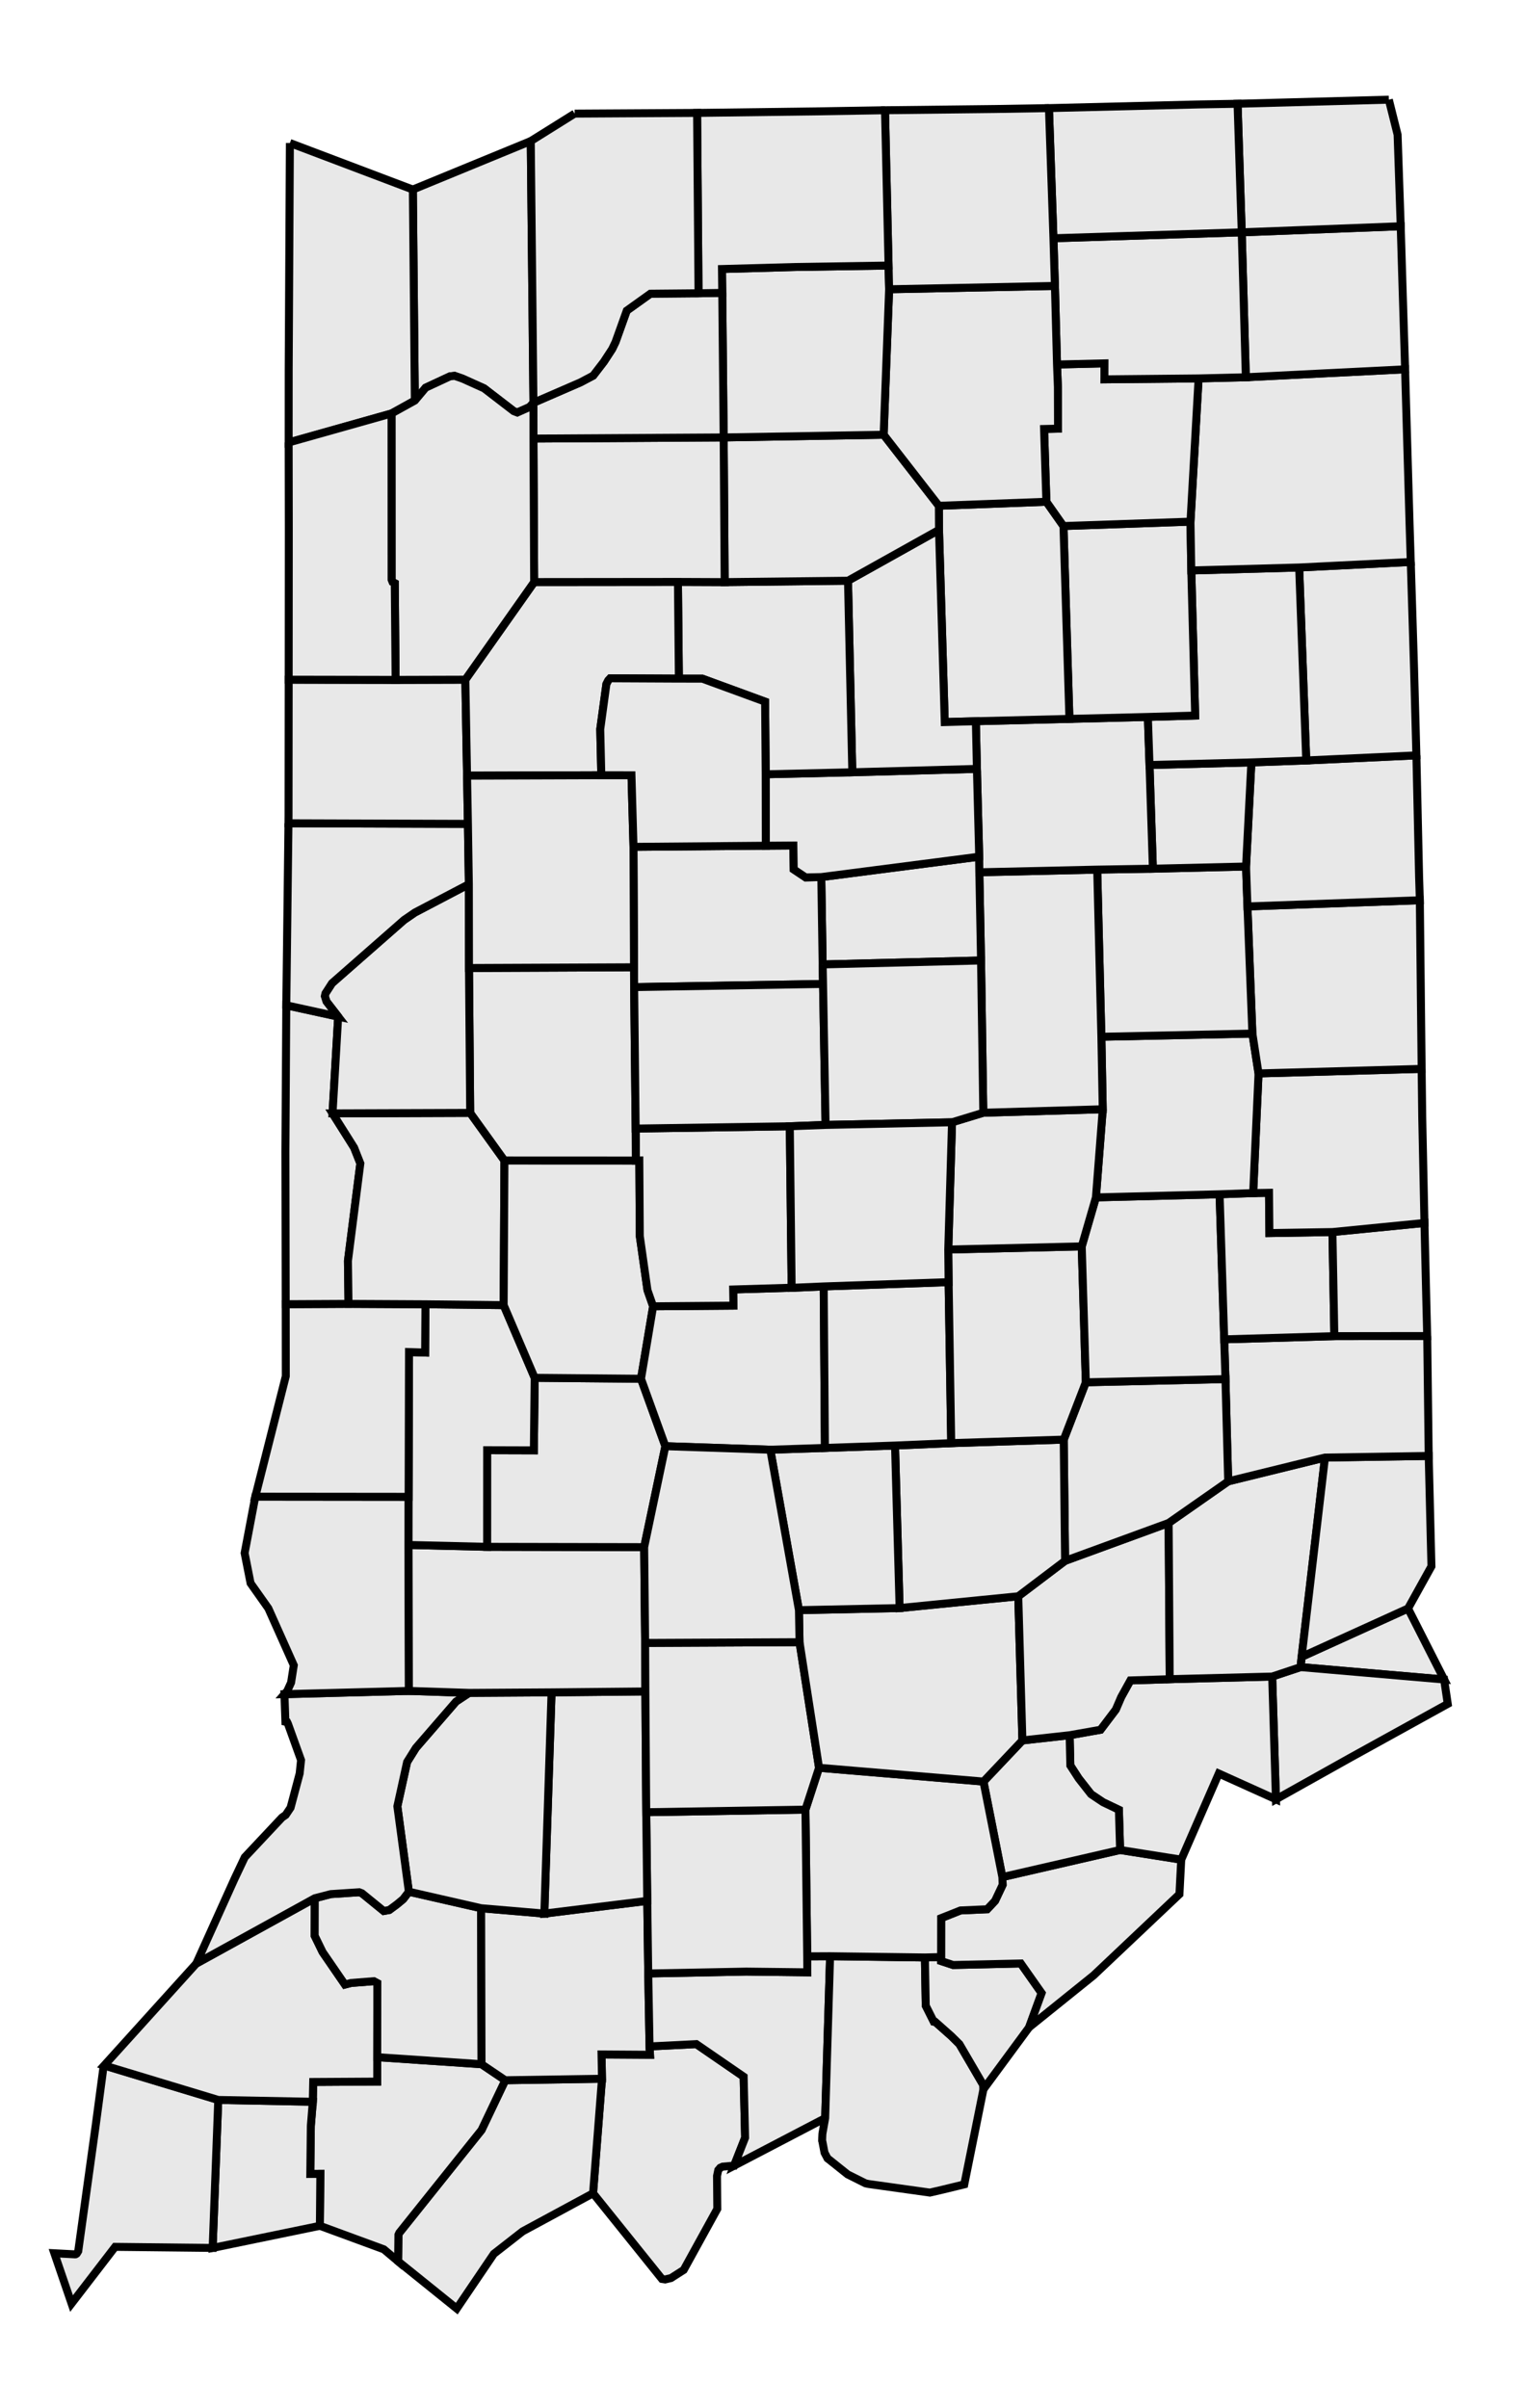 <?xml version="1.0" encoding="utf-8"?>
<!-- Generator: Adobe Illustrator 16.0.4, SVG Export Plug-In . SVG Version: 6.00 Build 0)  -->
<!DOCTYPE svg PUBLIC "-//W3C//DTD SVG 1.1//EN" "http://www.w3.org/Graphics/SVG/1.1/DTD/svg11.dtd">
<svg version="1.1" xmlns="http://www.w3.org/2000/svg" xmlns:xlink="http://www.w3.org/1999/xlink" x="0px" y="0px"
	 width="266.308px" height="420.387px" viewBox="0 0 266.308 420.387" enable-background="new 0 0 266.308 420.387"
	 xml:space="preserve">
<g>
	<path id="IN_Porter" fill="#E8E8E8" class="IN_County" stroke="#000000" stroke-width="1.391" d="M92.686,24.625l0.469,45.684l-0.678,0.744
		l-2.145,0.955l-0.612-0.234l-5.188-3.987L80.79,66.1l-1.402-0.492l-0.813,0.09l-4.242,1.974l-1.887,2.246l-0.35-36.83
		L92.686,24.625"/>
	<path id="IN_Lake" fill="#E8E8E8" class="IN_County" stroke="#000000" stroke-width="1.391" d="M50.622,24.964l21.474,8.125l0.35,36.83l-4.074,2.257
		l-17.964,5.062l0.007-12.735L50.622,24.964"/>
	<path id="IN_Perry" fill="#E8E8E8" class="IN_County" stroke="#000000" stroke-width="1.391" d="M113.432,357.227l8.164-0.406l8.265,5.682l0.255,10.656
		l-1.925,4.89l-0.441,0.02l-1.557,0.144l-0.42,0.193l-0.342,0.401l-0.22,1.032l0.049,5.746l-5.867,10.656l-2.215,1.418l-1.021,0.244
		l-0.566-0.09l-12.022-14.952l1.556-19.993l-0.08-4.242l8.466,0.055L113.432,357.227"/>
	<path id="IN_Spencer" fill="#E8E8E8" class="IN_County" stroke="#000000" stroke-width="1.391" d="M105.124,362.868l-1.556,19.993l-12.298,6.646
		l-5.029,3.924l-6.477,9.558l-10.24-8.246l0.052-4.633l0.159-0.352l14.353-17.937l4.146-8.694L105.124,362.868"/>
	<path id="IN_Warrick" fill="#E8E8E8" class="IN_County" stroke="#000000" stroke-width="1.391" d="M65.876,359.1l18.21,1.23l4.147,2.797l-4.146,8.694
		l-14.353,17.937l-0.159,0.352l-0.052,4.633l-2.502-2.104l-11.158-4.101l0.079-9.067l-1.753,0.014l0.093-8.396l0.342-4.204
		l0.073-3.454l11.176-0.066L65.876,359.1"/>
	<path id="IN_Vanderburgh" fill="#E8E8E8" class="IN_County" stroke="#000000" stroke-width="1.391" d="M38.113,366.567l16.51,0.318l-0.342,4.204
		l-0.093,8.396l1.753-0.014l-0.079,9.067l-18.729,3.86L38.113,366.567"/>
	<path id="IN_Posey" fill="#E8E8E8" class="IN_County" stroke="#000000" stroke-width="1.391" d="M18.194,360.544l19.918,6.022l-0.978,25.832
		l-17.029-0.186l-7.61,9.895l-3.004-8.777l3.584,0.188l0.128-0.01l0.173-0.097l0.05-0.062l0.236-0.389l3.056-21.997l1.33-9.963
		L18.194,360.544"/>
	<path id="IN_Gibson" fill="#E8E8E8" class="IN_County" stroke="#000000" stroke-width="1.391" d="M34.278,342.763l20.69-11.401l-0.016,6.547
		l1.384,2.846l3.896,5.668l1.069-0.277l3.987-0.311l0.605,0.322l-0.022,17.208l-11.176,0.066l-0.073,3.454l-16.51-0.318
		l-19.918-6.022L34.278,342.763"/>
	<path id="IN_Pike" fill="#E8E8E8" class="IN_County" stroke="#000000" stroke-width="1.391" d="M71.401,330.219L84.02,333.1l0.066,27.23l-18.21-1.23
		l0.018-12.943l-0.605-0.322l-3.987,0.311l-1.069,0.277l-3.896-5.668l-1.384-2.846l0.016-6.547l2.787-0.725l4.974-0.328l0.483,0.186
		l3.793,3.086l0.978-0.173l1.374-1.017l1.057-0.883L71.401,330.219"/>
	<path id="IN_DuBois" fill="#E8E8E8" class="IN_County" stroke="#000000" stroke-width="1.391" d="M113.03,331.815l0.17,12.678l0.232,12.734l0.078,1.453
		l-8.466-0.055l0.08,4.242l-16.89,0.26l-4.147-2.797L84.02,333.1l11.034,0.936L113.03,331.815"/>
	<path id="IN_Crawford" fill="#E8E8E8" class="IN_County" stroke="#000000" stroke-width="1.391" d="M140.962,341.499l3.998-0.02l-0.861,28.265
		l-15.908,8.305l1.925-4.89l-0.255-10.656l-8.265-5.682l-8.164,0.406l-0.232-12.734l17.105-0.33l10.675,0.126L140.962,341.499"/>
	<path id="IN_Harrison" fill="#E8E8E8" class="IN_County" stroke="#000000" stroke-width="1.391" d="M161.51,341.695l0.151,8.417l1.396,2.781
		l0.237,0.021l2.831,2.506l1.417,1.403l4.167,7.139l0.029,0.741l-3.346,16.603l-3.713,0.903l-2.292,0.531l-10.722-1.503
		l-0.525-0.114l-3.126-1.564l-3.165-2.529l-0.342-0.262l-0.146-0.282l-0.376-0.705l-0.365-1.912l-0.051-0.176l0.01-0.439
		l0.029-0.668l0.016-0.171l0.473-2.671l0.861-28.265L161.51,341.695"/>
	<path id="IN_Floyd" fill="#E8E8E8" class="IN_County" stroke="#000000" stroke-width="1.391" d="M164.343,341.622l0.011,0.702l2.085,0.688l11.821-0.269
		l3.636,5.166l-2.188,5.984l-7.969,10.811l-0.029-0.741l-4.167-7.139l-1.417-1.403l-2.831-2.506l-0.237-0.021l-1.396-2.781
		l-0.151-8.417L164.343,341.622"/>
	<path id="IN_Clark" fill="#E8E8E8" class="IN_County" stroke="#000000" stroke-width="1.391" d="M195.6,322.934l10.675,1.686l-0.312,6.033
		l-14.99,14.174l-11.264,9.066l2.188-5.984l-3.636-5.166l-11.821,0.269l-2.085-0.688l-0.011-0.702l0.008-6.792l3.379-1.343
		l4.657-0.207l1.377-1.465l1.327-2.811l-0.051-1.34L195.6,322.934"/>
	<path id="IN_Ohio" fill="#E8E8E8" class="IN_County" stroke="#000000" stroke-width="1.391" d="M227.302,289.215l18.582-8.436l6.302,12.394
		l-25.068-2.162L227.302,289.215"/>
	<path id="IN_Switzerland" fill="#E8E8E8" class="IN_County" stroke="#000000" stroke-width="1.391" d="M227.118,291.011l25.068,2.162l0.631,4.255
		l-17.122,9.455l-12.879,7.207l-0.656-21.431L227.118,291.011"/>
	<path id="IN_Jefferson" fill="#E8E8E8" class="IN_County" stroke="#000000" stroke-width="1.391" d="M204.267,293.12l17.893-0.46l0.656,21.431
		l-9.981-4.502l-6.56,15.031l-10.675-1.686l-0.21-7.014l-2.768-1.322l-2.096-1.404l-2.16-2.753l-1.453-2.249l-0.127-5.291
		l5.396-0.953l2.667-3.524l0.942-2.189l1.604-2.897L204.267,293.12"/>
	<path id="IN_Scott" fill="#E8E8E8" class="IN_County" stroke="#000000" stroke-width="1.391" d="M186.787,302.901l0.127,5.291l1.453,2.249l2.16,2.753
		l2.096,1.404l2.768,1.322l0.21,7.014l-20.56,4.73l-3.299-16.672l6.798-7.18L186.787,302.901"/>
	<path id="IN_Washington" fill="#E8E8E8" class="IN_County" stroke="#000000" stroke-width="1.391" d="M143.027,308.584l28.715,2.408l3.299,16.672
		l0.051,1.34l-1.327,2.811l-1.377,1.465l-4.657,0.207l-3.379,1.343l-0.008,6.792l-2.833,0.073l-16.55-0.216l-3.998,0.02
		l-0.309-25.611L143.027,308.584"/>
	<path id="IN_Orange" fill="#E8E8E8" class="IN_County" stroke="#000000" stroke-width="1.391" d="M140.654,315.887l0.309,25.611l0.018,2.79
		l-10.675-0.126l-17.105,0.33l-0.17-12.678l-0.179-15.474L140.654,315.887"/>
	<path id="IN_Martin" fill="#E8E8E8" class="IN_County" stroke="#000000" stroke-width="1.391" d="M96.318,295.419l16.382-0.157l0.151,21.079
		l0.179,15.474l-17.977,2.221L96.318,295.419"/>
	<path id="IN_Daviess" fill="#E8E8E8" class="IN_County" stroke="#000000" stroke-width="1.391" d="M81.927,295.509l14.392-0.09l-1.265,38.616
		L84.02,333.1l-12.618-2.881l-2.012-14.908l1.704-7.736l1.534-2.457l7.016-8.1L81.927,295.509"/>
	<path id="IN_Knox" fill="#E8E8E8" class="IN_County" stroke="#000000" stroke-width="1.391" d="M71.406,295.166l10.521,0.344l-2.284,1.509l-7.016,8.1
		l-1.534,2.457l-1.704,7.736l2.012,14.908l-0.988,1.289l-1.057,0.883l-1.374,1.017l-0.978,0.173l-3.793-3.086l-0.483-0.186
		l-4.974,0.328l-2.787,0.725l-20.69,11.401l6.679-14.788l1.787-3.777l6.509-6.937l0.636-0.442l0.853-1.272l1.589-5.972l0.24-2.327
		l-2.291-6.358l-0.139-0.28l-0.3-0.064l-0.17-4.81L71.406,295.166"/>
	<path id="IN_Sullivan" fill="#E8E8E8" class="IN_County" stroke="#000000" stroke-width="1.391" d="M71.358,261.286l-0.012,8.402l0.06,25.478
		l-21.735,0.569l0.49-0.561l0.668-1.461l0.474-3.021l-4.443-9.938l-3.102-4.389l-1.04-5.261l1.864-9.847L71.358,261.286"/>
	<path id="IN_Greene" fill="#E8E8E8" class="IN_County" stroke="#000000" stroke-width="1.391" d="M85.067,270.014l27.42,0.056l0.171,16.718l0.042,8.475
		l-16.382,0.157l-14.392,0.09l-10.521-0.344l-0.06-25.478L85.067,270.014"/>
	<path id="IN_Lawrence" fill="#E8E8E8" class="IN_County" stroke="#000000" stroke-width="1.391" d="M112.659,286.788l26.96-0.127l3.408,21.924
		l-2.373,7.303l-27.803,0.454l-0.151-21.079L112.659,286.788"/>
	<path id="IN_Jackson" fill="#E8E8E8" class="IN_County" stroke="#000000" stroke-width="1.391" d="M157.097,280.704l20.721-2.055l0.722,25.164
		l-6.798,7.18l-28.715-2.408l-3.408-21.924l-0.101-5.587L157.097,280.704"/>
	<path id="IN_Jennings" fill="#E8E8E8" class="IN_County" stroke="#000000" stroke-width="1.391" d="M204.078,265.849l0.189,27.271l-6.872,0.217
		l-1.604,2.897l-0.942,2.189l-2.667,3.524l-5.396,0.953l-8.247,0.912l-0.722-25.164l8.178-6.189L204.078,265.849"/>
	<path id="IN_Ripley" fill="#E8E8E8" class="IN_County" stroke="#000000" stroke-width="1.391" d="M231.376,254.432l-4.074,34.783l-0.185,1.796
		l-4.958,1.648l-17.893,0.46l-0.189-27.271l10.4-7.265L231.376,254.432"/>
	<path id="IN_Dearborn" fill="#E8E8E8" class="IN_County" stroke="#000000" stroke-width="1.391" d="M231.376,254.432l18.115-0.283l0.478,19.273
		l-4.085,7.357l-18.582,8.436L231.376,254.432"/>
	<path id="IN_Franklin" fill="#E8E8E8" class="IN_County" stroke="#000000" stroke-width="1.391" d="M249.23,233.217l0.262,20.932l-18.115,0.283
		l-16.898,4.152L214,240.735l-0.218-6.939l19.235-0.557L249.23,233.217"/>
	<path id="IN_Decatur" fill="#E8E8E8" class="IN_County" stroke="#000000" stroke-width="1.391" d="M189.617,241.295L214,240.735l0.479,17.85
		l-10.4,7.265l-18.082,6.61l-0.24-21.162L189.617,241.295"/>
	<path id="IN_Bartholomew" fill="#E8E8E8" class="IN_County" stroke="#000000" stroke-width="1.391" d="M185.755,251.297l0.24,21.162l-8.178,6.189
		l-20.721,2.055l-0.799-28.369l9.812-0.421L185.755,251.297"/>
	<path id="IN_Brown" fill="#E8E8E8" class="IN_County" stroke="#000000" stroke-width="1.391" d="M144.054,252.752l12.244-0.418l0.799,28.369
		l-17.579,0.37l-4.999-28.011L144.054,252.752"/>
	<path id="IN_Owen" fill="#E8E8E8" class="IN_County" stroke="#000000" stroke-width="1.391" d="M93.37,240.511l18.567,0.167l4.256,11.77l-3.706,17.622
		l-27.42-0.056l0.006-16.865l8.155,0.025L93.37,240.511"/>
	<path id="IN_Clay" fill="#E8E8E8" class="IN_County" stroke="#000000" stroke-width="1.391" d="M74.297,227.674l13.654,0.15l5.418,12.687l-0.142,12.663
		l-8.155-0.025l-0.006,16.865l-13.721-0.326l0.012-8.402l0.07-25.271l2.811,0.089L74.297,227.674"/>
	<path id="IN_Vigo" fill="#E8E8E8" class="IN_County" stroke="#000000" stroke-width="1.391" d="M74.297,227.674l-0.059,8.429l-2.811-0.089l-0.07,25.271
		l-26.774-0.027l5.325-21.032l-0.016-12.565l10.966-0.057L74.297,227.674"/>
	<path id="IN_Vermillion" fill="#E8E8E8" class="IN_County" stroke="#000000" stroke-width="1.391" d="M59.055,177.46l-0.985,16.89l2.942,4.665
		l0.828,1.32l1.087,2.752l-2.167,17.007l0.099,7.51l-10.966,0.057l-0.055-26.618l0.156-25.562L59.055,177.46"/>
	<path id="IN_Parke" fill="#E8E8E8" class="IN_County" stroke="#000000" stroke-width="1.391" d="M82.11,194.265l5.977,8.309l-0.136,25.251l-13.654-0.15
		l-13.438-0.07l-0.099-7.51l2.167-17.007l-1.087-2.752l-0.828-1.32l-2.942-4.665L82.11,194.265"/>
	<path id="IN_Putnam" fill="#E8E8E8" class="IN_County" stroke="#000000" stroke-width="1.391" d="M88.087,202.573l22.951,0.01l0.605-0.013l0.084,13.213
		l1.342,9.435l0.985,2.811l-2.117,12.649l-18.567-0.167l-5.418-12.687L88.087,202.573"/>
	<path id="IN_Morgan" fill="#E8E8E8" class="IN_County" stroke="#000000" stroke-width="1.391" d="M143.843,224.561l0.211,28.191l-9.535,0.311
		l-18.326-0.615l-4.256-11.77l2.117-12.649l14.029-0.115l-0.051-2.823l9.503-0.284l0.709-0.003L143.843,224.561"/>
	<path id="IN_Johnson" fill="#E8E8E8" class="IN_County" stroke="#000000" stroke-width="1.391" d="M165.654,223.813l0.457,28.101l-9.812,0.421
		l-12.244,0.418l-0.211-28.191L165.654,223.813"/>
	<path id="IN_Shelby" fill="#E8E8E8" class="IN_County" stroke="#000000" stroke-width="1.391" d="M165.593,218.118l23.307-0.547l0.717,23.725
		l-3.861,10.002l-19.645,0.616l-0.457-28.101L165.593,218.118"/>
	<path id="IN_Rush" fill="#E8E8E8" class="IN_County" stroke="#000000" stroke-width="1.391" d="M191.378,209.018l21.598-0.544L214,240.735
		l-24.383,0.561l-0.717-23.725L191.378,209.018"/>
	<path id="IN_Fayette" fill="#E8E8E8" class="IN_County" stroke="#000000" stroke-width="1.391" d="M212.976,208.474l5.865-0.209l2.764-0.049l0.067,7.03
		l11.007-0.179l0.338,18.172l-19.235,0.557L212.976,208.474"/>
	<path id="IN_Union" fill="#E8E8E8" class="IN_County" stroke="#000000" stroke-width="1.391" d="M232.679,215.067l16.07-1.586l0.368,15.363l0.112,4.373
		l-16.213,0.021L232.679,215.067"/>
	<path id="IN_Wayne" fill="#E8E8E8" class="IN_County" stroke="#000000" stroke-width="1.391" d="M248.258,186.584l0.104,8.518l0.387,18.379
		l-16.07,1.586l-11.007,0.179l-0.067-7.03l-2.764,0.049l0.936-20.884L248.258,186.584"/>
	<path id="IN_Henry" fill="#E8E8E8" class="IN_County" stroke="#000000" stroke-width="1.391" d="M192.332,180.978l26.371-0.554l1.074,6.957
		l-0.936,20.884l-5.865,0.209l-21.598,0.544l1.192-15.387L192.332,180.978"/>
	<path id="IN_Hancock" fill="#E8E8E8" class="IN_County" stroke="#000000" stroke-width="1.391" d="M192.571,193.631l-1.192,15.387l-2.479,8.553
		l-23.307,0.547l0.659-22.213l5.459-1.663L192.571,193.631"/>
	<path id="IN_Hendricks" fill="#E8E8E8" class="IN_County" stroke="#000000" stroke-width="1.391" d="M137.921,196.603l0.322,28.201l-0.709,0.003
		l-9.503,0.284l0.051,2.823l-14.029,0.115l-0.985-2.811l-1.342-9.435l-0.084-13.213l-0.605,0.013l-0.034-5.581L137.921,196.603"/>
	<path id="IN_Randolph" fill="#E8E8E8" class="IN_County" stroke="#000000" stroke-width="1.391" d="M217.84,158.229l30.103-1.083l0.315,29.438
		l-28.481,0.796l-1.074-6.957L217.84,158.229"/>
	<path id="IN_Delaware" fill="#E8E8E8" class="IN_County" stroke="#000000" stroke-width="1.391" d="M217.596,151.258l0.244,6.972l0.862,22.194
		l-26.371,0.554l-0.727-29.176l9.723-0.16L217.596,151.258"/>
	<path id="IN_Madison" fill="#E8E8E8" class="IN_County" stroke="#000000" stroke-width="1.391" d="M191.605,151.801l0.727,29.176l0.239,12.653
		l-20.859,0.611l-0.394-26.582l-0.297-15.395L191.605,151.801"/>
	<path id="IN_Tipton" fill="#E8E8E8" class="IN_County" stroke="#000000" stroke-width="1.391" d="M171.021,152.266l0.297,15.395l-27.659,0.691
		l-0.236-15.248l27.575-3.562L171.021,152.266"/>
	<path id="IN_Clinton" fill="#E8E8E8" class="IN_County" stroke="#000000" stroke-width="1.391" d="M110.626,147.829l23.104-0.199l4.812-0.036
		l0.064,4.174l2.088,1.396l2.728-0.06l0.236,15.248l0.065,3.406l-32.985,0.554l-0.023-3.462L110.626,147.829"/>
	<path id="IN_Montgomery" fill="#E8E8E8" class="IN_County" stroke="#000000" stroke-width="1.391" d="M110.715,168.85l0.023,3.462l0.265,24.691
		l0.034,5.581l-22.951-0.01l-5.977-8.309l-0.211-25.29L110.715,168.85"/>
	<path id="IN_Fountain" fill="#E8E8E8" class="IN_County" stroke="#000000" stroke-width="1.391" d="M81.899,168.975l0.211,25.29L58.07,194.35
		l0.985-16.89l-2.044-2.638l-0.289-0.928l0.112-0.497l1.144-1.769l12.582-11.036l1.9-1.305l9.415-4.938L81.899,168.975"/>
	<path id="IN_Jay" fill="#E8E8E8" class="IN_County" stroke="#000000" stroke-width="1.391" d="M247.343,131.86l0.47,21.189l0.13,4.098l-30.103,1.083
		l-0.244-6.972l0.929-18.17l9.583-0.344L247.343,131.86"/>
	<path id="IN_Blackford" fill="#E8E8E8" class="IN_County" stroke="#000000" stroke-width="1.391" d="M200.738,133.543l17.787-0.455l-0.929,18.17
		l-16.269,0.383L200.738,133.543"/>
	<path id="IN_Grant" fill="#E8E8E8" class="IN_County" stroke="#000000" stroke-width="1.391" d="M186.751,125.489l13.698-0.339l0.288,8.393l0.59,18.098
		l-9.723,0.16l-20.584,0.464l-0.023-2.724l-0.401-15.322l-0.183-8.323L186.751,125.489"/>
	<path id="IN_Howard" fill="#E8E8E8" class="IN_County" stroke="#000000" stroke-width="1.391" d="M148.837,134.809l21.759-0.589l0.401,15.322
		l-27.575,3.562l-2.728,0.06l-2.088-1.396l-0.064-4.174l-4.812,0.036l-0.018-12.469L148.837,134.809"/>
	<path id="IN_Warren" fill="#E8E8E8" class="IN_County" stroke="#000000" stroke-width="1.391" d="M50.375,143.712l31.338,0.103l0.162,10.536
		l-9.415,4.938l-1.9,1.305l-12.582,11.036l-1.144,1.769l-0.112,0.497l0.289,0.928l2.044,2.638l-9.061-1.98L50.375,143.712"/>
	<path id="IN_Benton" fill="#E8E8E8" class="IN_County" stroke="#000000" stroke-width="1.391" d="M69.087,118.681l12.173-0.037l0.453,25.17
		l-31.338-0.103l0.012-1.371l0.025-23.695L69.087,118.681"/>
	<path id="IN_Adams" fill="#E8E8E8" class="IN_County" stroke="#000000" stroke-width="1.391" d="M246.36,98.097l0.578,18.739l0.405,15.024
		l-19.235,0.884l-1.237-33.682L246.36,98.097"/>
	<path id="IN_Wells" fill="#E8E8E8" class="IN_County" stroke="#000000" stroke-width="1.391" d="M208.033,99.579l18.838-0.517l1.237,33.682
		l-9.583,0.344l-17.787,0.455l-0.288-8.393l8.261-0.24L208.033,99.579"/>
	<path id="IN_Huntington" fill="#E8E8E8" class="IN_County" stroke="#000000" stroke-width="1.391" d="M185.713,91.826l22.179-0.768l0.141,8.521
		l0.678,25.332l-8.261,0.24l-13.698,0.339L185.713,91.826"/>
	<path id="IN_Wabash" fill="#E8E8E8" class="IN_County" stroke="#000000" stroke-width="1.391" d="M182.732,87.59l2.981,4.236l1.038,33.663
		l-16.338,0.407l-5.434,0.152l-1.003-33.556l-0.024-4.2L182.732,87.59"/>
	<path id="IN_Miami" fill="#E8E8E8" class="IN_County" stroke="#000000" stroke-width="1.391" d="M163.977,92.492l1.003,33.556l5.434-0.152l0.183,8.323
		l-21.759,0.589l-0.753-33.437L163.977,92.492"/>
	<path id="IN_Cass" fill="#E8E8E8" class="IN_County" stroke="#000000" stroke-width="1.391" d="M126.55,101.616l21.535-0.244l0.753,33.437
		l-15.125,0.352l-0.103-12.678l-10.965-4.016l-4.093-0.003l-0.164-16.882L126.55,101.616"/>
	<path id="IN_White" fill="#E8E8E8" class="IN_County" stroke="#000000" stroke-width="1.391" d="M118.388,101.582l0.164,16.882l-11.992-0.059
		l-0.332,0.365l-0.334,0.648l-1.075,7.867l0.186,8.04l-23.444,0.079l-0.301-16.76l12.02-17.037L118.388,101.582"/>
	<path id="IN_Allen" fill="#E8E8E8" class="IN_County" stroke="#000000" stroke-width="1.391" d="M245.419,66.247l0.738,25.412l0.202,6.438
		l-19.489,0.965l-18.838,0.517l-0.141-8.521l1.418-25.001l8.25-0.204l27.812-1.386L245.419,66.247"/>
	<path id="IN_Whitley" fill="#E8E8E8" class="IN_County" stroke="#000000" stroke-width="1.391" d="M184.585,63.628l8.288-0.2l-0.013,2.788l16.449-0.158
		l-1.418,25.001l-22.179,0.768l-2.981-4.236l-0.406-12.706l2.437-0.056l-0.024-7.257L184.585,63.628"/>
	<path id="IN_Fulton" fill="#E8E8E8" class="IN_County" stroke="#000000" stroke-width="1.391" d="M126.373,76.359l27.937-0.472l9.643,12.404l0.024,4.2
		l-15.893,8.88l-21.535,0.244L126.373,76.359"/>
	<path id="IN_Pulaski" fill="#E8E8E8" class="IN_County" stroke="#000000" stroke-width="1.391" d="M126.373,76.359l0.177,25.257l-8.162-0.035
		l-25.109,0.026l-0.122-25.05L126.373,76.359"/>
	<path id="IN_De_Kalb" fill="#E8E8E8" class="IN_County" stroke="#000000" stroke-width="1.391" d="M216.842,40.556l27.761-1.062l0.303,10.042
		l0.466,14.933l-27.812,1.386L216.842,40.556"/>
	<path id="IN_Noble" fill="#E8E8E8" class="IN_County" stroke="#000000" stroke-width="1.391" d="M216.842,40.556l0.718,25.298l-8.25,0.204
		l-16.449,0.158l0.013-2.788l-8.288,0.2l-0.367-13.716l-0.256-8.322L216.842,40.556"/>
	<path id="IN_Kosciusko" fill="#E8E8E8" class="IN_County" stroke="#000000" stroke-width="1.391" d="M155.265,50.494l28.953-0.582l0.367,13.716
		l0.152,3.943l0.024,7.257l-2.437,0.056l0.406,12.706l-18.779,0.701l-9.643-12.404L155.265,50.494"/>
	<path id="IN_Marshall" fill="#E8E8E8" class="IN_County" stroke="#000000" stroke-width="1.391" d="M155.265,50.494l-0.955,25.394l-27.937,0.472
		l-0.247-25.233l-0.05-4.166l12.857-0.355l16.233-0.252L155.265,50.494"/>
	<path id="IN_Starke" fill="#E8E8E8" class="IN_County" stroke="#000000" stroke-width="1.391" d="M126.126,51.126l0.247,25.233l-33.215,0.198
		l-0.003-6.249l8.21-3.562l2.224-1.179l1.859-2.42l1.453-2.225l0.587-1.222l1.962-5.476l4.128-2.954l8.403-0.078L126.126,51.126"/>
	<path id="IN_Jasper" fill="#E8E8E8" class="IN_County" stroke="#000000" stroke-width="1.391" d="M93.154,70.309l0.003,6.249l0.122,25.05l-12.02,17.037
		l-12.173,0.037l-0.149-16.88l-0.385-0.199l-0.17-0.426l-0.011-29l4.074-2.257l1.887-2.246l4.242-1.974l0.813-0.09L80.79,66.1
		l3.741,1.687l5.188,3.987l0.612,0.234l2.145-0.955L93.154,70.309"/>
	<path id="IN_Newton" fill="#E8E8E8" class="IN_County" stroke="#000000" stroke-width="1.391" d="M50.407,77.239l17.964-5.062l0.011,29l0.17,0.426
		l0.385,0.199l0.149,16.88l-18.675-0.035l0.021-26.38L50.407,77.239"/>
	<path id="IN_Steuben" fill="#E8E8E8" class="IN_County" stroke="#000000" stroke-width="1.391" d="M242.53,17.399l1.529,6.11l0.544,15.984
		l-27.761,1.062l-0.729-22.443L242.53,17.399"/>
	<path id="IN_LaGrange" fill="#E8E8E8" class="IN_County" stroke="#000000" stroke-width="1.391" d="M209.318,18.231l6.795-0.118l0.729,22.443
		l-32.88,1.034l-0.787-22.717L209.318,18.231"/>
	<path id="IN_Elkhart" fill="#E8E8E8" class="IN_County" stroke="#000000" stroke-width="1.391" d="M183.175,18.873l0.787,22.717l0.256,8.322
		l-28.953,0.582l-0.719-31.249l19.272-0.217L183.175,18.873"/>
	<path id="IN_St._Joseph" fill="#E8E8E8" class="IN_County" stroke="#000000" stroke-width="1.391" d="M154.546,19.245l0.621,27.109l-16.233,0.252
		l-12.857,0.355l0.05,4.166l-4.145,0.066l-0.25-31.482l21.201-0.274L154.546,19.245"/>
	<path id="IN_La_Porte" fill="#E8E8E8" class="IN_County" stroke="#000000" stroke-width="1.391" d="M100.35,19.834l21.382-0.124l0.25,31.482
		l-8.403,0.078l-4.128,2.954l-1.962,5.476l-0.587,1.222l-1.453,2.225l-1.859,2.42l-2.224,1.179l-8.21,3.562l-0.469-45.684
		L100.35,19.834"/>
	<path id="IN_Tippecanoe" fill="#E8E8E8" class="IN_County" stroke="#000000" stroke-width="1.391" d="M81.561,135.404l23.444-0.079l5.271,0.007
		l0.35,12.497l0.089,21.021l-28.816,0.125l-0.024-14.625l-0.162-10.536L81.561,135.404"/>
	<path id="IN_Carroll" fill="#E8E8E8" class="IN_County" stroke="#000000" stroke-width="1.391" d="M133.712,135.161l0.018,12.469l-23.104,0.199
		l-0.354-12.497l-5.267-0.007l-0.186-8.04l1.075-7.867l0.334-0.648l0.332-0.365l11.992,0.059l4.093,0.003l10.965,4.016
		L133.712,135.161"/>
	<path id="IN_Boone" fill="#E8E8E8" class="IN_County" stroke="#000000" stroke-width="1.391" d="M143.724,171.758l0.445,24.61l-6.248,0.235l-26.917,0.4
		l-0.265-24.691L143.724,171.758"/>
	<path id="IN_Hamilton" fill="#E8E8E8" class="IN_County" stroke="#000000" stroke-width="1.391" d="M143.659,168.352l27.659-0.691l0.394,26.582l-5.459,1.663l-22.083,0.463l-0.445-24.61
		L143.659,168.352"/>
	<path id="IN_Marion" fill="#E8E8E8" class="IN_County" stroke="#000000" stroke-width="1.391" d="M166.252,195.904l-0.659,22.213l0.061,5.695
		l-21.811,0.748l-5.6,0.242l-0.322-28.201l6.248-0.235L166.252,195.904"/>
	<path id="IN_Monroe" fill="#E8E8E8" class="IN_County" stroke="#000000" stroke-width="1.391" d="M116.193,252.448l18.326,0.615l4.999,28.011
		l0.101,5.587l-26.96,0.127l-0.171-16.718L116.193,252.448"/>
</g>
</svg>
